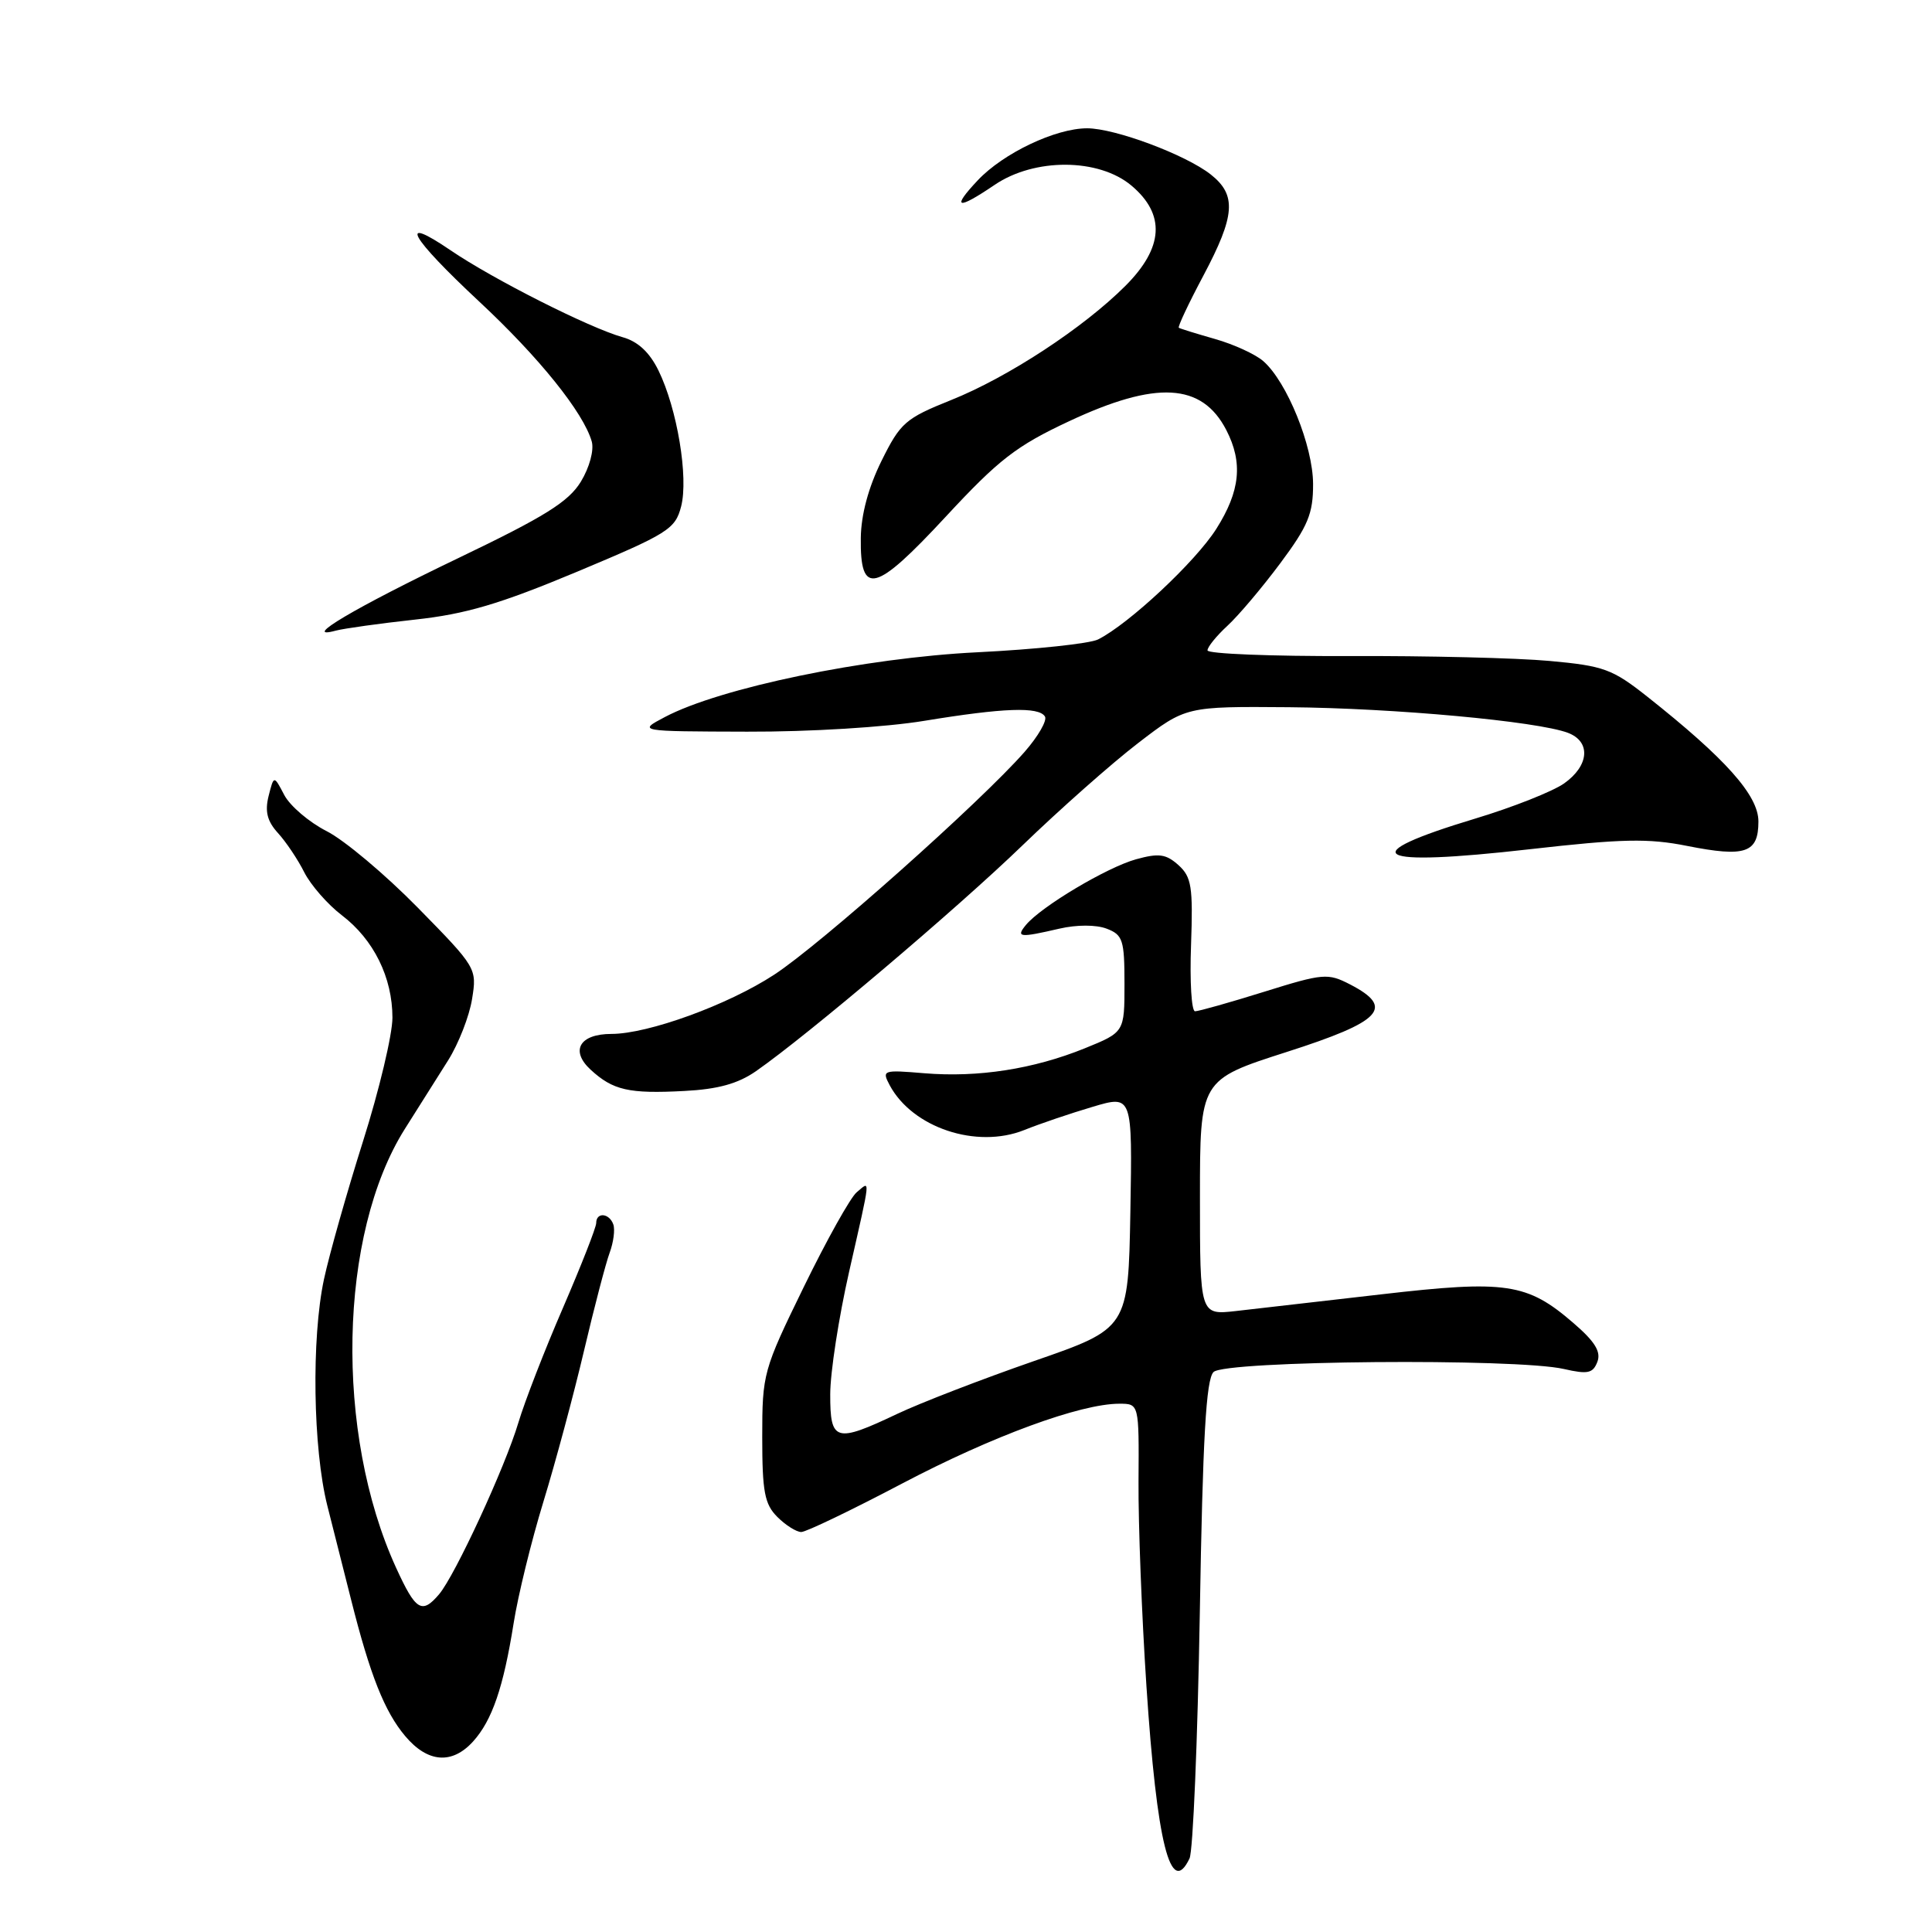 <?xml version="1.0" encoding="UTF-8" standalone="no"?>
<!DOCTYPE svg PUBLIC "-//W3C//DTD SVG 1.1//EN" "http://www.w3.org/Graphics/SVG/1.1/DTD/svg11.dtd" >
<svg xmlns="http://www.w3.org/2000/svg" xmlns:xlink="http://www.w3.org/1999/xlink" version="1.1" viewBox="0 0 256 256">
 <g >
 <path fill="currentColor"
d=" M 157.62 246.25 C 158.08 245.29 158.69 230.68 158.98 213.80 C 159.37 190.52 159.81 182.78 160.80 181.80 C 162.32 180.28 200.90 179.95 207.23 181.40 C 210.39 182.12 211.07 181.98 211.66 180.45 C 212.17 179.12 211.34 177.76 208.49 175.31 C 202.36 170.01 199.58 169.59 183.00 171.51 C 175.03 172.43 166.36 173.43 163.75 173.72 C 159.00 174.25 159.00 174.25 159.00 158.67 C 159.00 143.08 159.00 143.08 170.50 139.39 C 183.14 135.34 184.84 133.52 178.89 130.44 C 175.94 128.92 175.34 128.97 167.49 131.42 C 162.94 132.84 158.82 134.00 158.35 134.00 C 157.88 134.00 157.64 130.05 157.82 125.22 C 158.09 117.50 157.89 116.21 156.16 114.64 C 154.51 113.16 153.57 113.02 150.53 113.86 C 146.67 114.93 137.98 120.11 135.95 122.55 C 134.57 124.22 135.08 124.28 140.38 123.05 C 142.68 122.52 145.23 122.52 146.63 123.05 C 148.78 123.87 149.00 124.54 149.00 130.36 C 149.00 136.77 149.00 136.77 143.73 138.91 C 136.94 141.66 129.61 142.80 122.47 142.21 C 116.98 141.75 116.83 141.80 117.89 143.80 C 120.91 149.43 129.39 152.26 135.71 149.74 C 137.79 148.90 141.87 147.52 144.78 146.66 C 150.05 145.09 150.05 145.09 149.78 160.56 C 149.50 176.02 149.50 176.02 137.00 180.35 C 130.12 182.74 121.98 185.88 118.90 187.34 C 110.70 191.23 110.00 191.03 110.01 184.75 C 110.01 181.86 111.14 174.56 112.51 168.52 C 115.45 155.55 115.36 156.45 113.51 157.99 C 112.69 158.67 109.54 164.31 106.51 170.52 C 101.13 181.54 101.00 182.02 101.00 190.41 C 101.00 197.67 101.31 199.31 103.00 201.00 C 104.10 202.10 105.53 203.00 106.17 203.00 C 106.81 203.00 112.82 200.11 119.53 196.58 C 131.49 190.29 143.16 186.00 148.32 186.00 C 150.93 186.00 150.93 186.00 150.86 196.25 C 150.82 201.89 151.29 214.12 151.91 223.44 C 153.29 244.26 155.11 251.52 157.62 246.25 Z  M 62.69 230.75 C 65.21 227.96 66.71 223.58 68.06 215.08 C 68.63 211.46 70.40 204.22 72.00 199.00 C 73.60 193.78 76.02 184.78 77.38 179.00 C 78.74 173.22 80.27 167.38 80.78 166.00 C 81.29 164.62 81.51 162.94 81.27 162.25 C 80.74 160.73 79.00 160.58 79.00 162.06 C 79.00 162.64 77.01 167.70 74.59 173.31 C 72.16 178.91 69.51 185.75 68.69 188.50 C 66.93 194.41 60.30 208.75 58.18 211.25 C 55.90 213.93 55.09 213.43 52.49 207.75 C 44.32 189.89 44.85 163.53 53.65 149.58 C 55.42 146.79 58.00 142.70 59.38 140.50 C 60.76 138.30 62.19 134.65 62.55 132.38 C 63.21 128.31 63.14 128.20 55.36 120.27 C 51.04 115.87 45.60 111.30 43.28 110.13 C 40.96 108.95 38.44 106.80 37.67 105.35 C 36.29 102.71 36.29 102.71 35.59 105.48 C 35.08 107.53 35.41 108.82 36.83 110.38 C 37.90 111.55 39.47 113.89 40.32 115.59 C 41.18 117.28 43.42 119.85 45.30 121.28 C 49.52 124.50 52.00 129.52 52.00 134.85 C 52.00 137.08 50.25 144.44 48.11 151.20 C 45.97 157.97 43.64 166.20 42.93 169.50 C 41.25 177.33 41.47 191.94 43.37 199.50 C 44.21 202.80 45.63 208.43 46.53 212.00 C 49.04 221.97 50.96 226.80 53.69 230.04 C 56.67 233.58 59.90 233.83 62.69 230.75 Z  M 100.18 141.93 C 106.99 137.19 126.80 120.41 135.50 112.00 C 140.45 107.22 147.34 101.12 150.82 98.45 C 157.14 93.60 157.14 93.60 170.82 93.71 C 184.73 93.83 203.67 95.57 207.75 97.10 C 210.83 98.26 210.59 101.45 207.25 103.81 C 205.74 104.87 200.45 106.97 195.50 108.46 C 179.19 113.38 181.86 114.90 202.68 112.53 C 214.92 111.14 218.41 111.06 223.56 112.09 C 231.28 113.62 233.00 113.03 233.00 108.85 C 233.00 105.39 228.65 100.52 218.25 92.29 C 213.65 88.65 212.49 88.23 205.35 87.58 C 201.03 87.18 189.06 86.89 178.75 86.93 C 168.44 86.97 160.00 86.63 160.00 86.18 C 160.00 85.72 161.19 84.26 162.64 82.92 C 164.09 81.59 167.24 77.86 169.64 74.64 C 173.33 69.69 174.00 68.06 173.99 64.14 C 173.98 59.10 170.53 50.59 167.39 47.85 C 166.35 46.94 163.47 45.62 161.00 44.92 C 158.53 44.21 156.36 43.55 156.20 43.43 C 156.03 43.32 157.49 40.21 159.45 36.53 C 163.69 28.54 163.88 25.84 160.42 23.11 C 157.08 20.49 147.74 17.00 144.05 17.00 C 139.87 17.00 132.95 20.29 129.56 23.89 C 126.02 27.65 126.82 27.87 131.79 24.50 C 137.08 20.90 145.59 20.95 149.92 24.59 C 154.46 28.41 154.19 32.81 149.12 37.88 C 143.55 43.45 133.54 50.01 126.00 53.02 C 119.97 55.44 119.31 56.01 116.81 61.06 C 115.07 64.57 114.10 68.20 114.06 71.28 C 113.96 79.07 115.94 78.58 125.33 68.45 C 132.34 60.89 134.66 59.09 141.65 55.82 C 153.21 50.40 159.26 50.73 162.49 56.98 C 164.72 61.30 164.34 65.07 161.16 70.09 C 158.40 74.44 149.58 82.68 145.50 84.73 C 144.40 85.28 137.20 86.05 129.50 86.43 C 114.63 87.16 95.42 91.14 88.10 95.01 C 84.50 96.91 84.50 96.91 99.00 96.95 C 107.28 96.98 117.36 96.36 122.50 95.51 C 132.97 93.79 137.65 93.62 138.46 94.94 C 138.78 95.46 137.57 97.56 135.77 99.62 C 129.99 106.22 108.69 125.18 102.57 129.16 C 96.45 133.16 85.88 137.00 81.02 137.00 C 76.81 137.00 75.52 139.21 78.26 141.74 C 81.23 144.47 83.32 144.95 90.68 144.56 C 95.13 144.33 97.78 143.60 100.18 141.93 Z  M 55.00 82.10 C 61.72 81.37 66.22 80.04 76.46 75.76 C 88.52 70.71 89.47 70.12 90.25 67.12 C 91.25 63.27 89.73 54.15 87.25 49.09 C 86.07 46.68 84.52 45.24 82.50 44.68 C 78.11 43.45 65.35 37.01 59.71 33.17 C 52.60 28.33 54.31 31.39 63.50 39.96 C 71.44 47.36 77.31 54.66 78.41 58.50 C 78.73 59.65 78.12 61.92 76.97 63.82 C 75.34 66.49 72.20 68.45 60.73 73.95 C 47.01 80.53 39.70 84.86 44.50 83.56 C 45.61 83.27 50.33 82.61 55.00 82.10 Z "/>
</g>
</svg>